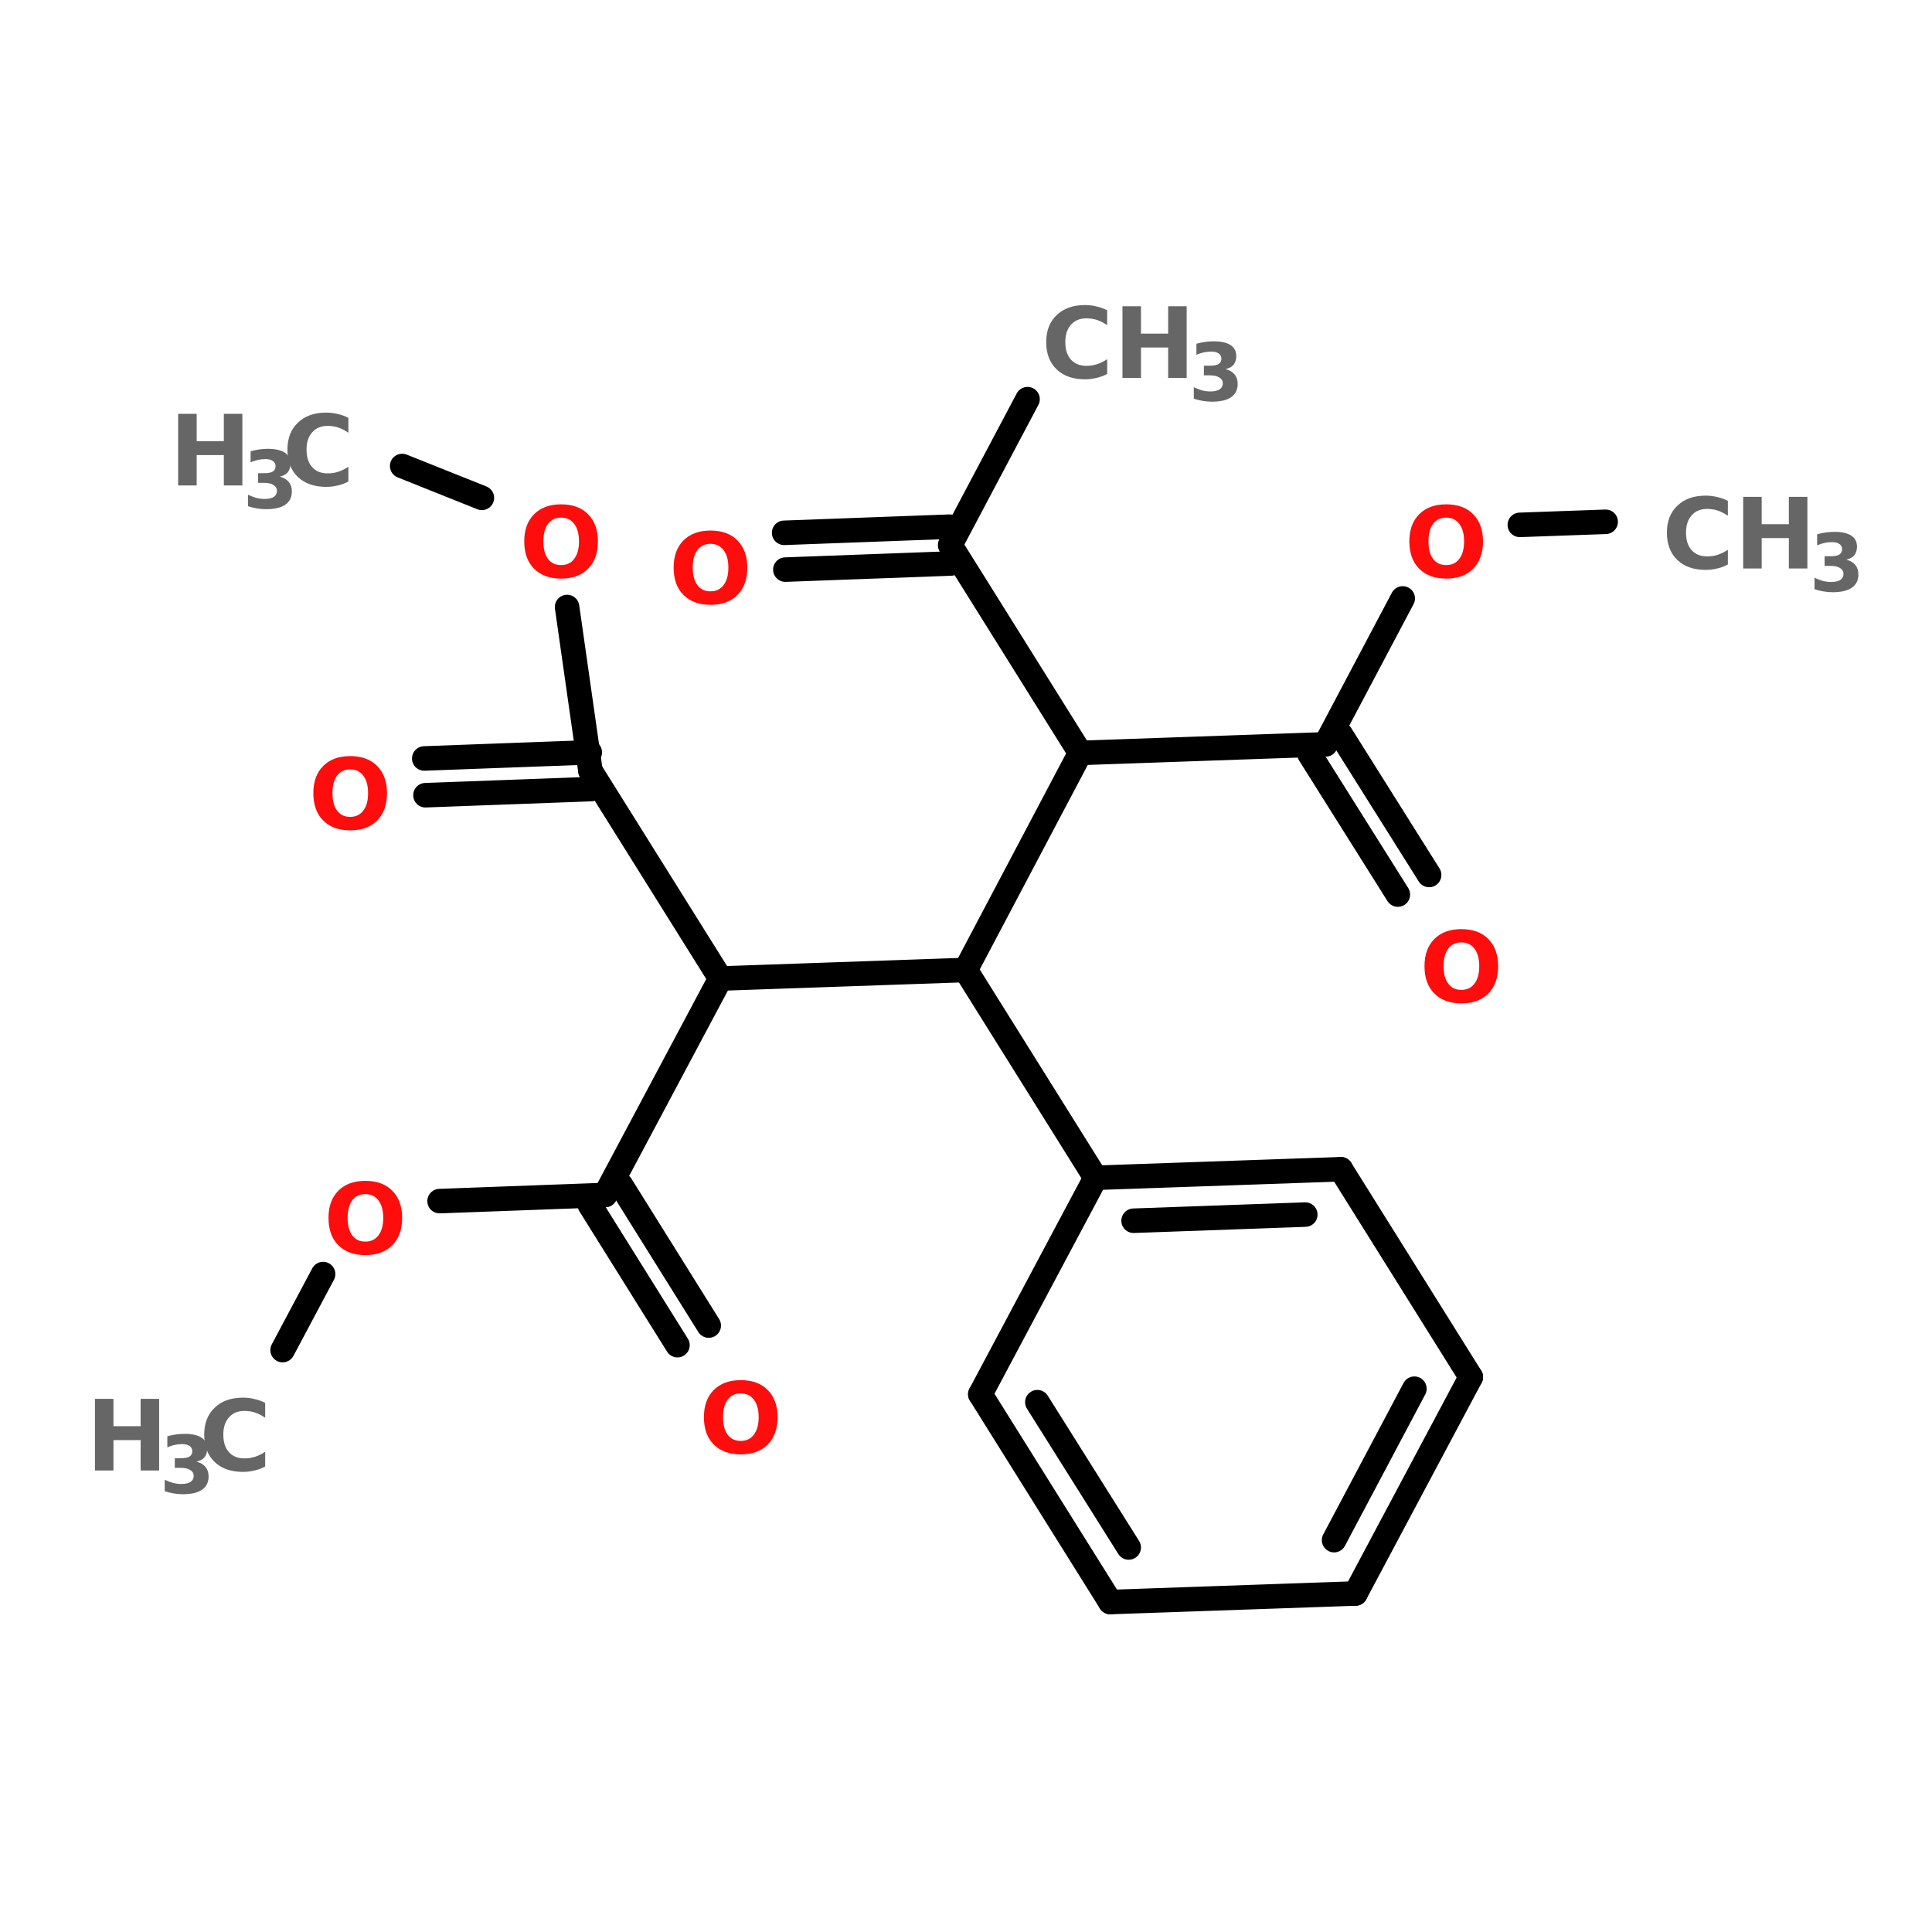 <?xml version="1.0" encoding="UTF-8"?>
<svg xmlns="http://www.w3.org/2000/svg" xmlns:xlink="http://www.w3.org/1999/xlink" width="150pt" height="150pt" viewBox="0 0 150 150" version="1.1">
<defs>
<g>
<symbol overflow="visible" id="glyph0-0">
<path style="stroke:none;" d="M 0.375 1.344 L 0.375 -5.375 L 4.188 -5.375 L 4.188 1.344 Z M 0.812 0.922 L 3.766 0.922 L 3.766 -4.953 L 0.812 -4.953 Z M 0.812 0.922 "/>
</symbol>
<symbol overflow="visible" id="glyph0-1">
<path style="stroke:none;" d="M 5.109 -0.312 C 4.848 -0.164 4.57 -0.062 4.281 0 C 4 0.07 3.703 0.109 3.391 0.109 C 2.461 0.109 1.727 -0.145 1.188 -0.656 C 0.645 -1.176 0.375 -1.883 0.375 -2.781 C 0.375 -3.664 0.645 -4.363 1.188 -4.875 C 1.727 -5.395 2.461 -5.656 3.391 -5.656 C 3.703 -5.656 4 -5.617 4.281 -5.547 C 4.57 -5.484 4.848 -5.383 5.109 -5.25 L 5.109 -4.094 C 4.836 -4.281 4.57 -4.414 4.312 -4.5 C 4.062 -4.582 3.789 -4.625 3.5 -4.625 C 2.988 -4.625 2.586 -4.457 2.297 -4.125 C 2.004 -3.801 1.859 -3.352 1.859 -2.781 C 1.859 -2.195 2.004 -1.742 2.297 -1.422 C 2.586 -1.098 2.988 -0.938 3.5 -0.938 C 3.789 -0.938 4.062 -0.977 4.312 -1.062 C 4.57 -1.145 4.836 -1.273 5.109 -1.453 Z M 5.109 -0.312 "/>
</symbol>
<symbol overflow="visible" id="glyph0-2">
<path style="stroke:none;" d="M 0.703 -5.562 L 2.141 -5.562 L 2.141 -3.438 L 4.25 -3.438 L 4.25 -5.562 L 5.688 -5.562 L 5.688 0 L 4.25 0 L 4.25 -2.359 L 2.141 -2.359 L 2.141 0 L 0.703 0 Z M 0.703 -5.562 "/>
</symbol>
<symbol overflow="visible" id="glyph0-3">
<path style="stroke:none;" d="M 3.234 -4.625 C 2.797 -4.625 2.457 -4.461 2.219 -4.141 C 1.977 -3.816 1.859 -3.363 1.859 -2.781 C 1.859 -2.195 1.977 -1.742 2.219 -1.422 C 2.457 -1.098 2.797 -0.938 3.234 -0.938 C 3.672 -0.938 4.008 -1.098 4.25 -1.422 C 4.5 -1.742 4.625 -2.195 4.625 -2.781 C 4.625 -3.363 4.5 -3.816 4.25 -4.141 C 4.008 -4.461 3.672 -4.625 3.234 -4.625 Z M 3.234 -5.656 C 4.129 -5.656 4.828 -5.398 5.328 -4.891 C 5.836 -4.379 6.094 -3.676 6.094 -2.781 C 6.094 -1.875 5.836 -1.164 5.328 -0.656 C 4.828 -0.145 4.129 0.109 3.234 0.109 C 2.348 0.109 1.648 -0.145 1.141 -0.656 C 0.629 -1.164 0.375 -1.875 0.375 -2.781 C 0.375 -3.676 0.629 -4.379 1.141 -4.891 C 1.648 -5.398 2.348 -5.656 3.234 -5.656 Z M 3.234 -5.656 "/>
</symbol>
<symbol overflow="visible" id="glyph1-0">
<path style="stroke:none;" d="M 0.312 1.094 L 0.312 -4.359 L 3.406 -4.359 L 3.406 1.094 Z M 0.656 0.75 L 3.062 0.75 L 3.062 -4.016 L 0.656 -4.016 Z M 0.656 0.75 "/>
</symbol>
<symbol overflow="visible" id="glyph1-1">
<path style="stroke:none;" d="M 2.875 -2.438 C 3.188 -2.352 3.422 -2.211 3.578 -2.016 C 3.734 -1.828 3.812 -1.582 3.812 -1.281 C 3.812 -0.832 3.641 -0.488 3.297 -0.25 C 2.953 -0.02 2.453 0.094 1.797 0.094 C 1.566 0.094 1.332 0.07 1.094 0.031 C 0.863 -0.008 0.633 -0.066 0.406 -0.141 L 0.406 -1.031 C 0.625 -0.926 0.844 -0.844 1.062 -0.781 C 1.281 -0.727 1.488 -0.703 1.688 -0.703 C 2 -0.703 2.238 -0.754 2.406 -0.859 C 2.57 -0.973 2.656 -1.129 2.656 -1.328 C 2.656 -1.523 2.566 -1.676 2.391 -1.781 C 2.223 -1.895 1.977 -1.953 1.656 -1.953 L 1.188 -1.953 L 1.188 -2.703 L 1.672 -2.703 C 1.961 -2.703 2.18 -2.742 2.328 -2.828 C 2.473 -2.922 2.547 -3.062 2.547 -3.25 C 2.547 -3.426 2.473 -3.562 2.328 -3.656 C 2.191 -3.75 2 -3.797 1.75 -3.797 C 1.562 -3.797 1.367 -3.773 1.172 -3.734 C 0.984 -3.691 0.797 -3.629 0.609 -3.547 L 0.609 -4.406 C 0.836 -4.469 1.062 -4.516 1.281 -4.547 C 1.508 -4.578 1.734 -4.594 1.953 -4.594 C 2.535 -4.594 2.973 -4.492 3.266 -4.297 C 3.555 -4.109 3.703 -3.82 3.703 -3.438 C 3.703 -3.176 3.633 -2.957 3.5 -2.781 C 3.363 -2.613 3.156 -2.5 2.875 -2.438 Z M 2.875 -2.438 "/>
</symbol>
</g>
</defs>
<g id="surface1">
<path style="fill-rule:nonzero;fill:rgb(0%,0%,0%);fill-opacity:1;stroke-width:4;stroke-linecap:round;stroke-linejoin:miter;stroke:rgb(0%,0%,0%);stroke-opacity:1;stroke-miterlimit:4;" d="M 167.602 51.499 L 154.997 75.298 " transform="matrix(0.476,0,0,0.476,0,6.478)"/>
<path style="fill-rule:nonzero;fill:rgb(0%,0%,0%);fill-opacity:1;stroke-width:4;stroke-linecap:round;stroke-linejoin:miter;stroke:rgb(0%,0%,0%);stroke-opacity:1;stroke-miterlimit:4;" d="M 155.104 78.299 L 128.098 79.3 " transform="matrix(0.476,0,0,0.476,0,6.478)"/>
<path style="fill-rule:nonzero;fill:rgb(0%,0%,0%);fill-opacity:1;stroke-width:4;stroke-linecap:round;stroke-linejoin:miter;stroke:rgb(0%,0%,0%);stroke-opacity:1;stroke-miterlimit:4;" d="M 154.899 72.296 L 127.901 73.297 " transform="matrix(0.476,0,0,0.476,0,6.478)"/>
<path style="fill-rule:nonzero;fill:rgb(0%,0%,0%);fill-opacity:1;stroke-width:4;stroke-linecap:round;stroke-linejoin:miter;stroke:rgb(0%,0%,0%);stroke-opacity:1;stroke-miterlimit:4;" d="M 154.997 75.298 L 176.197 109.2 " transform="matrix(0.476,0,0,0.476,0,6.478)"/>
<path style="fill-rule:nonzero;fill:rgb(0%,0%,0%);fill-opacity:1;stroke-width:4;stroke-linecap:round;stroke-linejoin:miter;stroke:rgb(0%,0%,0%);stroke-opacity:1;stroke-miterlimit:4;" d="M 176.197 109.2 L 157.499 144.604 " transform="matrix(0.476,0,0,0.476,0,6.478)"/>
<path style="fill-rule:nonzero;fill:rgb(0%,0%,0%);fill-opacity:1;stroke-width:4;stroke-linecap:round;stroke-linejoin:miter;stroke:rgb(0%,0%,0%);stroke-opacity:1;stroke-miterlimit:4;" d="M 157.499 144.604 L 178.698 178.498 " transform="matrix(0.476,0,0,0.476,0,6.478)"/>
<path style="fill-rule:nonzero;fill:rgb(0%,0%,0%);fill-opacity:1;stroke-width:4;stroke-linecap:round;stroke-linejoin:miter;stroke:rgb(0%,0%,0%);stroke-opacity:1;stroke-miterlimit:4;" d="M 157.499 144.604 L 117.503 145.998 " transform="matrix(0.476,0,0,0.476,0,6.478)"/>
<path style="fill-rule:nonzero;fill:rgb(0%,0%,0%);fill-opacity:1;stroke-width:4;stroke-linecap:round;stroke-linejoin:miter;stroke:rgb(0%,0%,0%);stroke-opacity:1;stroke-miterlimit:4;" d="M 117.503 145.998 L 98.698 181.303 " transform="matrix(0.476,0,0,0.476,0,6.478)"/>
<path style="fill-rule:nonzero;fill:rgb(0%,0%,0%);fill-opacity:1;stroke-width:4;stroke-linecap:round;stroke-linejoin:miter;stroke:rgb(0%,0%,0%);stroke-opacity:1;stroke-miterlimit:4;" d="M 101.298 179.704 L 115.6 202.601 " transform="matrix(0.476,0,0,0.476,0,6.478)"/>
<path style="fill-rule:nonzero;fill:rgb(0%,0%,0%);fill-opacity:1;stroke-width:4;stroke-linecap:round;stroke-linejoin:miter;stroke:rgb(0%,0%,0%);stroke-opacity:1;stroke-miterlimit:4;" d="M 96.197 182.902 L 110.499 205.799 " transform="matrix(0.476,0,0,0.476,0,6.478)"/>
<path style="fill-rule:nonzero;fill:rgb(0%,0%,0%);fill-opacity:1;stroke-width:4;stroke-linecap:round;stroke-linejoin:miter;stroke:rgb(0%,0%,0%);stroke-opacity:1;stroke-miterlimit:4;" d="M 98.698 181.303 L 71.701 182.303 " transform="matrix(0.476,0,0,0.476,0,6.478)"/>
<path style="fill-rule:nonzero;fill:rgb(0%,0%,0%);fill-opacity:1;stroke-width:4;stroke-linecap:round;stroke-linejoin:miter;stroke:rgb(0%,0%,0%);stroke-opacity:1;stroke-miterlimit:4;" d="M 52.699 194.203 L 46.097 206.603 " transform="matrix(0.476,0,0,0.476,0,6.478)"/>
<path style="fill-rule:nonzero;fill:rgb(0%,0%,0%);fill-opacity:1;stroke-width:4;stroke-linecap:round;stroke-linejoin:miter;stroke:rgb(0%,0%,0%);stroke-opacity:1;stroke-miterlimit:4;" d="M 117.503 145.998 L 96.303 112.104 " transform="matrix(0.476,0,0,0.476,0,6.478)"/>
<path style="fill-rule:nonzero;fill:rgb(0%,0%,0%);fill-opacity:1;stroke-width:4;stroke-linecap:round;stroke-linejoin:miter;stroke:rgb(0%,0%,0%);stroke-opacity:1;stroke-miterlimit:4;" d="M 96.402 115.097 L 69.396 116.097 " transform="matrix(0.476,0,0,0.476,0,6.478)"/>
<path style="fill-rule:nonzero;fill:rgb(0%,0%,0%);fill-opacity:1;stroke-width:4;stroke-linecap:round;stroke-linejoin:miter;stroke:rgb(0%,0%,0%);stroke-opacity:1;stroke-miterlimit:4;" d="M 96.197 109.102 L 69.199 110.103 " transform="matrix(0.476,0,0,0.476,0,6.478)"/>
<path style="fill-rule:nonzero;fill:rgb(0%,0%,0%);fill-opacity:1;stroke-width:4;stroke-linecap:round;stroke-linejoin:miter;stroke:rgb(0%,0%,0%);stroke-opacity:1;stroke-miterlimit:4;" d="M 96.303 112.104 L 92.498 85.401 " transform="matrix(0.476,0,0,0.476,0,6.478)"/>
<path style="fill-rule:nonzero;fill:rgb(0%,0%,0%);fill-opacity:1;stroke-width:4;stroke-linecap:round;stroke-linejoin:miter;stroke:rgb(0%,0%,0%);stroke-opacity:1;stroke-miterlimit:4;" d="M 78.598 67.597 L 65.599 62.398 " transform="matrix(0.476,0,0,0.476,0,6.478)"/>
<path style="fill-rule:nonzero;fill:rgb(0%,0%,0%);fill-opacity:1;stroke-width:4;stroke-linecap:round;stroke-linejoin:miter;stroke:rgb(0%,0%,0%);stroke-opacity:1;stroke-miterlimit:4;" d="M 176.197 109.2 L 216.201 107.798 " transform="matrix(0.476,0,0,0.476,0,6.478)"/>
<path style="fill-rule:nonzero;fill:rgb(0%,0%,0%);fill-opacity:1;stroke-width:4;stroke-linecap:round;stroke-linejoin:miter;stroke:rgb(0%,0%,0%);stroke-opacity:1;stroke-miterlimit:4;" d="M 218.702 106.199 L 233.103 129.104 " transform="matrix(0.476,0,0,0.476,0,6.478)"/>
<path style="fill-rule:nonzero;fill:rgb(0%,0%,0%);fill-opacity:1;stroke-width:4;stroke-linecap:round;stroke-linejoin:miter;stroke:rgb(0%,0%,0%);stroke-opacity:1;stroke-miterlimit:4;" d="M 213.601 109.397 L 228.002 132.302 " transform="matrix(0.476,0,0,0.476,0,6.478)"/>
<path style="fill-rule:nonzero;fill:rgb(0%,0%,0%);fill-opacity:1;stroke-width:4;stroke-linecap:round;stroke-linejoin:miter;stroke:rgb(0%,0%,0%);stroke-opacity:1;stroke-miterlimit:4;" d="M 216.201 107.798 L 228.797 83.999 " transform="matrix(0.476,0,0,0.476,0,6.478)"/>
<path style="fill-rule:nonzero;fill:rgb(0%,0%,0%);fill-opacity:1;stroke-width:4;stroke-linecap:round;stroke-linejoin:miter;stroke:rgb(0%,0%,0%);stroke-opacity:1;stroke-miterlimit:4;" d="M 247.897 72.001 L 261.896 71.501 " transform="matrix(0.476,0,0,0.476,0,6.478)"/>
<path style="fill-rule:nonzero;fill:rgb(0%,0%,0%);fill-opacity:1;stroke-width:4;stroke-linecap:round;stroke-linejoin:miter;stroke:rgb(0%,0%,0%);stroke-opacity:1;stroke-miterlimit:4;" d="M 218.702 177.104 L 178.698 178.498 " transform="matrix(0.476,0,0,0.476,0,6.478)"/>
<path style="fill-rule:nonzero;fill:rgb(0%,0%,0%);fill-opacity:1;stroke-width:4;stroke-linecap:round;stroke-linejoin:miter;stroke:rgb(0%,0%,0%);stroke-opacity:1;stroke-miterlimit:4;" d="M 212.904 184.501 L 184.898 185.502 " transform="matrix(0.476,0,0,0.476,0,6.478)"/>
<path style="fill-rule:nonzero;fill:rgb(0%,0%,0%);fill-opacity:1;stroke-width:4;stroke-linecap:round;stroke-linejoin:miter;stroke:rgb(0%,0%,0%);stroke-opacity:1;stroke-miterlimit:4;" d="M 178.698 178.498 L 159.901 213.803 " transform="matrix(0.476,0,0,0.476,0,6.478)"/>
<path style="fill-rule:nonzero;fill:rgb(0%,0%,0%);fill-opacity:1;stroke-width:4;stroke-linecap:round;stroke-linejoin:miter;stroke:rgb(0%,0%,0%);stroke-opacity:1;stroke-miterlimit:4;" d="M 159.901 213.803 L 181.101 247.697 " transform="matrix(0.476,0,0,0.476,0,6.478)"/>
<path style="fill-rule:nonzero;fill:rgb(0%,0%,0%);fill-opacity:1;stroke-width:4;stroke-linecap:round;stroke-linejoin:miter;stroke:rgb(0%,0%,0%);stroke-opacity:1;stroke-miterlimit:4;" d="M 169.201 215.099 L 184.102 238.799 " transform="matrix(0.476,0,0,0.476,0,6.478)"/>
<path style="fill-rule:nonzero;fill:rgb(0%,0%,0%);fill-opacity:1;stroke-width:4;stroke-linecap:round;stroke-linejoin:miter;stroke:rgb(0%,0%,0%);stroke-opacity:1;stroke-miterlimit:4;" d="M 181.101 247.697 L 221.097 246.303 " transform="matrix(0.476,0,0,0.476,0,6.478)"/>
<path style="fill-rule:nonzero;fill:rgb(0%,0%,0%);fill-opacity:1;stroke-width:4;stroke-linecap:round;stroke-linejoin:miter;stroke:rgb(0%,0%,0%);stroke-opacity:1;stroke-miterlimit:4;" d="M 221.097 246.303 L 239.901 210.998 " transform="matrix(0.476,0,0,0.476,0,6.478)"/>
<path style="fill-rule:nonzero;fill:rgb(0%,0%,0%);fill-opacity:1;stroke-width:4;stroke-linecap:round;stroke-linejoin:miter;stroke:rgb(0%,0%,0%);stroke-opacity:1;stroke-miterlimit:4;" d="M 217.603 237.602 L 230.7 212.901 " transform="matrix(0.476,0,0,0.476,0,6.478)"/>
<path style="fill-rule:nonzero;fill:rgb(0%,0%,0%);fill-opacity:1;stroke-width:4;stroke-linecap:round;stroke-linejoin:miter;stroke:rgb(0%,0%,0%);stroke-opacity:1;stroke-miterlimit:4;" d="M 239.901 210.998 L 218.702 177.104 " transform="matrix(0.476,0,0,0.476,0,6.478)"/>
<g style="fill:rgb(40%,40%,40%);fill-opacity:1;">
  <use xlink:href="#glyph0-1" x="129.043" y="44.137"/>
</g>
<g style="fill:rgb(40%,40%,40%);fill-opacity:1;">
  <use xlink:href="#glyph0-2" x="134.637" y="44.137"/>
</g>
<g style="fill:rgb(40%,40%,40%);fill-opacity:1;">
  <use xlink:href="#glyph1-1" x="140.473" y="45.887"/>
</g>
<g style="fill:rgb(100%,4.706%,4.706%);fill-opacity:1;">
  <use xlink:href="#glyph0-3" x="109.047" y="44.812"/>
</g>
<g style="fill:rgb(100%,4.706%,4.706%);fill-opacity:1;">
  <use xlink:href="#glyph0-3" x="110.223" y="77.793"/>
</g>
<g style="fill:rgb(40%,40%,40%);fill-opacity:1;">
  <use xlink:href="#glyph0-2" x="13.129" y="37.691"/>
</g>
<g style="fill:rgb(40%,40%,40%);fill-opacity:1;">
  <use xlink:href="#glyph1-1" x="18.848" y="39.441"/>
</g>
<g style="fill:rgb(40%,40%,40%);fill-opacity:1;">
  <use xlink:href="#glyph0-1" x="21.941" y="37.691"/>
</g>
<g style="fill:rgb(100%,4.706%,4.706%);fill-opacity:1;">
  <use xlink:href="#glyph0-3" x="40.328" y="44.812"/>
</g>
<g style="fill:rgb(100%,4.706%,4.706%);fill-opacity:1;">
  <use xlink:href="#glyph0-3" x="23.953" y="64.359"/>
</g>
<g style="fill:rgb(40%,40%,40%);fill-opacity:1;">
  <use xlink:href="#glyph0-2" x="6.668" y="114.168"/>
</g>
<g style="fill:rgb(40%,40%,40%);fill-opacity:1;">
  <use xlink:href="#glyph1-1" x="12.383" y="115.918"/>
</g>
<g style="fill:rgb(40%,40%,40%);fill-opacity:1;">
  <use xlink:href="#glyph0-1" x="15.48" y="114.168"/>
</g>
<g style="fill:rgb(100%,4.706%,4.706%);fill-opacity:1;">
  <use xlink:href="#glyph0-3" x="25.129" y="97.336"/>
</g>
<g style="fill:rgb(100%,4.706%,4.706%);fill-opacity:1;">
  <use xlink:href="#glyph0-3" x="54.277" y="112.809"/>
</g>
<g style="fill:rgb(40%,40%,40%);fill-opacity:1;">
  <use xlink:href="#glyph0-1" x="80.852" y="29.34"/>
</g>
<g style="fill:rgb(40%,40%,40%);fill-opacity:1;">
  <use xlink:href="#glyph0-2" x="86.445" y="29.34"/>
</g>
<g style="fill:rgb(40%,40%,40%);fill-opacity:1;">
  <use xlink:href="#glyph1-1" x="92.281" y="31.094"/>
</g>
<g style="fill:rgb(100%,4.706%,4.706%);fill-opacity:1;">
  <use xlink:href="#glyph0-3" x="51.926" y="46.848"/>
</g>
</g>
</svg>
